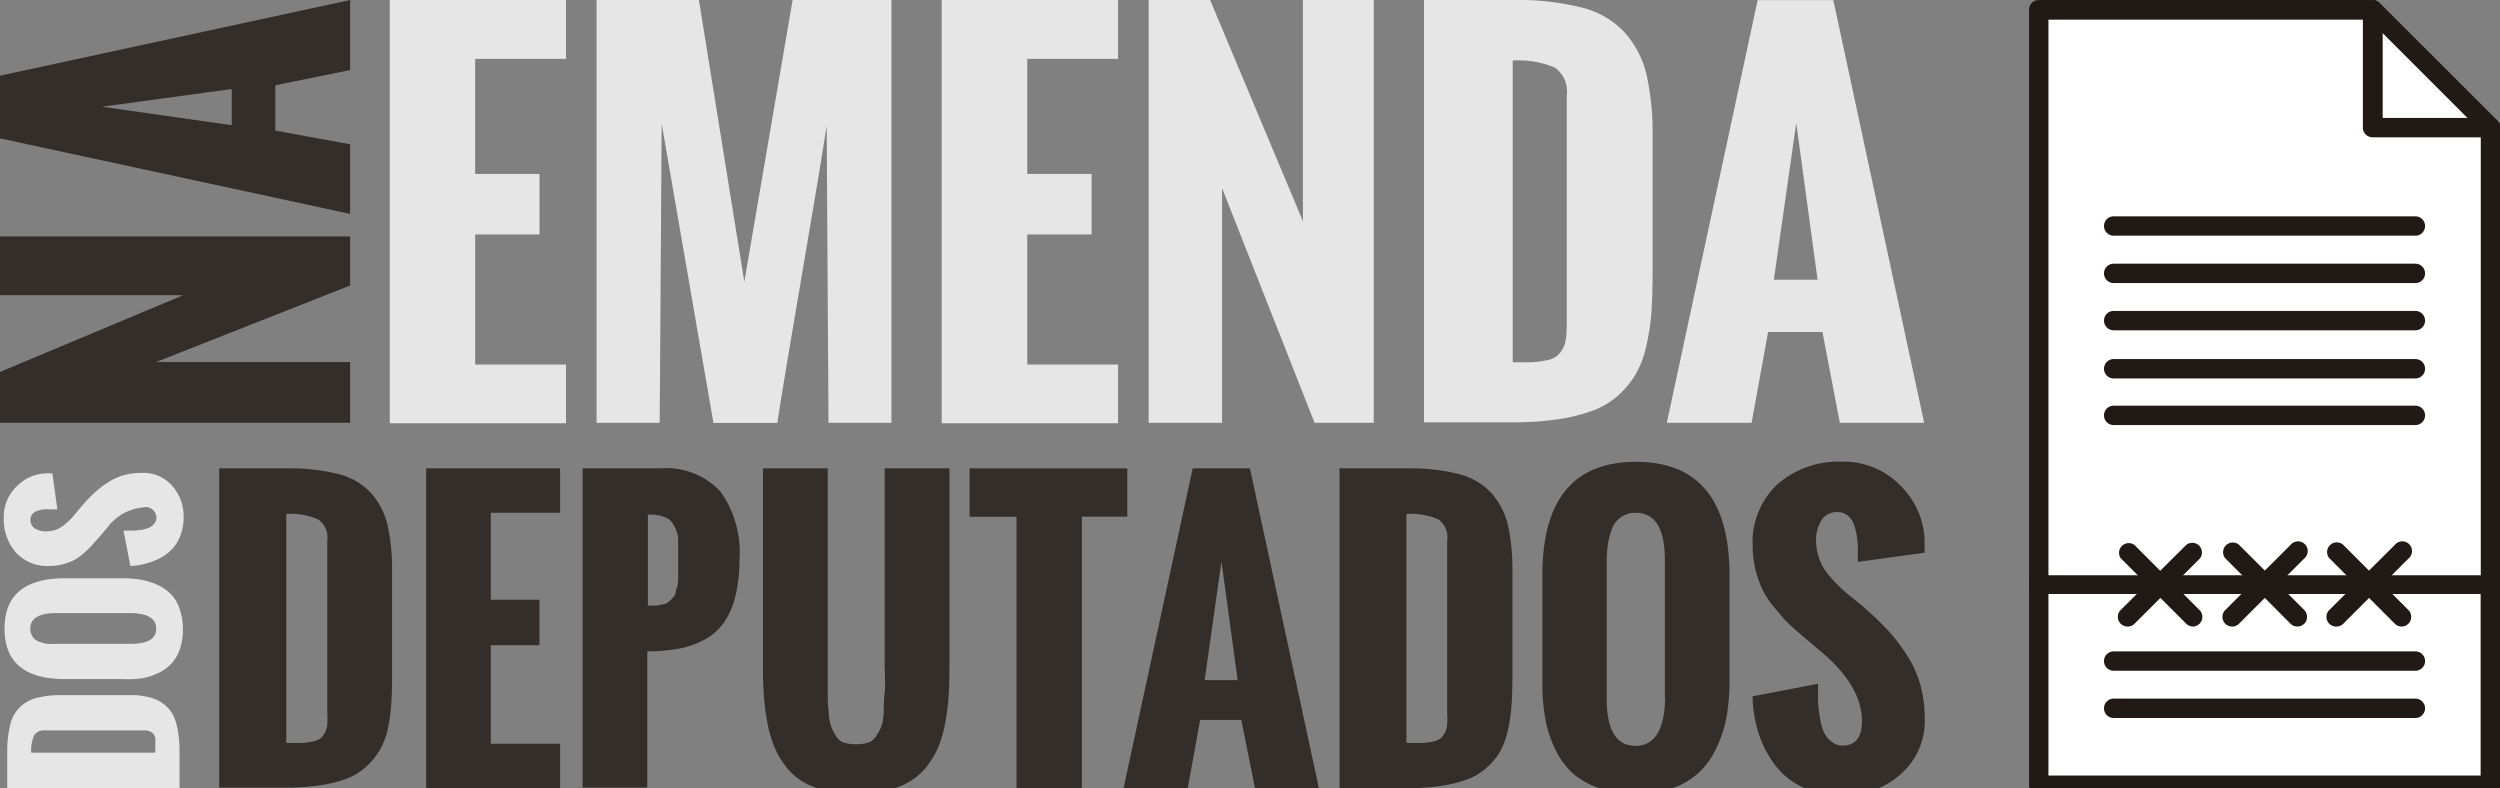 <svg id="Camada_1" data-name="Camada 1" xmlns="http://www.w3.org/2000/svg" viewBox="0 0 165.15 52.08"><rect x="0" y="0" width="165.15" height="52.08" fill="#808080" stroke="none"/><defs><style>.cls-1{opacity:0.8;}.cls-2{fill:#211915;}.cls-3{fill:#fff;}</style></defs><title>naemenda</title><g class="cls-1"><path class="cls-2" d="M23.13,27.93H0V24.57L12.1,19.5H0V15.62H23.13v3.24L10.3,23.92H23.13v4Z"/><path class="cls-2" d="M23.13,14.13L0,9.14V5L23.13,0V4.63l-4.94,1v3l4.94,0.9v4.63ZM15.31,8.27V5.88L6.73,7.05Z"/><path class="cls-3" d="M25.75,27.93V0H37.39V3.89h-6v7.6h4.25v4H31.39v8.59h6v3.88H25.75Z"/><path class="cls-3" d="M39.41,27.93V0h6.76l3,18.61L52.36,0h6.53V27.93H54.73L54.61,8.3q-0.46,3-1.63,9.82t-1.63,9.82H47.13L43.71,8.17,43.58,27.93H39.41Z"/><path class="cls-3" d="M62.21,27.93V0H73.86V3.89h-6v7.6h4.25v4H67.86v8.59h6v3.88H62.21Z"/><path class="cls-3" d="M75.88,27.93V0h4.06l6.13,14.61V0h4.68V27.93H86.84l-6.11-15.5v15.5H75.88Z"/><path class="cls-3" d="M94.07,27.93V0H99.9a17.47,17.47,0,0,1,4.6.5,5.76,5.76,0,0,1,2.84,1.66,6.38,6.38,0,0,1,1.43,2.77,17.75,17.75,0,0,1,.4,4.11v9.15q0,1.49-.09,2.6a14.52,14.52,0,0,1-.35,2.17,6.44,6.44,0,0,1-.7,1.8,6.06,6.06,0,0,1-1.14,1.37,5.21,5.21,0,0,1-1.68,1,11.53,11.53,0,0,1-2.31.57,20.39,20.39,0,0,1-3,.2H94.07Zm5.86-4,1.27,0a6.7,6.7,0,0,0,.93-0.12,1.73,1.73,0,0,0,.68-0.26,1.58,1.58,0,0,0,.4-0.47,1.86,1.86,0,0,0,.24-0.74,8.52,8.52,0,0,0,.05-1.06v-15a1.89,1.89,0,0,0-.82-1.83A6.21,6.21,0,0,0,99.93,4V24Z"/><path class="cls-3" d="M110.11,27.93l6-27.92h5l6,27.92h-5.57l-1.15-6H116.8l-1.09,6h-5.6Zm7.07-9.45h2.89L118.66,8.13Z"/><path class="cls-3" d="M11.87,52.08H0.48V49.7a7.12,7.12,0,0,1,.21-1.88,2.35,2.35,0,0,1,.68-1.16,2.6,2.6,0,0,1,1.13-.58,7.24,7.24,0,0,1,1.68-.16H7.9q0.61,0,1.06,0a5.92,5.92,0,0,1,.89.14,2.63,2.63,0,0,1,.73.29,2.47,2.47,0,0,1,.56.46,2.12,2.12,0,0,1,.41.69,4.7,4.7,0,0,1,.23.94,8.31,8.31,0,0,1,.08,1.24v2.35Zm-1.61-2.39c0-.22,0-0.39,0-0.52a2.73,2.73,0,0,0,0-.38,0.71,0.71,0,0,0-.1-0.28,0.64,0.64,0,0,0-.19-0.16,0.76,0.76,0,0,0-.3-0.1l-0.43,0H3a0.77,0.77,0,0,0-.75.34,2.53,2.53,0,0,0-.19,1.13h8.15Z"/><path class="cls-3" d="M8.12,44.86H4.3q-4,0-4-3.33t4-3.33H8.07a7.39,7.39,0,0,1,1.26.1,4.36,4.36,0,0,1,1.1.35,3,3,0,0,1,.88.62,2.64,2.64,0,0,1,.57,1,4.27,4.27,0,0,1,0,2.62,2.68,2.68,0,0,1-.56.95,2.87,2.87,0,0,1-.86.62,4.24,4.24,0,0,1-1.09.35A7,7,0,0,1,8.12,44.86ZM8.64,40.5H3.72Q2,40.5,2,41.54a0.88,0.88,0,0,0,.16.53,0.9,0.9,0,0,0,.42.32,2.76,2.76,0,0,0,.53.14,3.74,3.74,0,0,0,.57,0H8.64q1.68,0,1.68-1T8.64,40.5Z"/><path class="cls-3" d="M8.61,37.39L8.16,35.05H8.78A4.86,4.86,0,0,0,9.35,35a2.11,2.11,0,0,0,.51-0.15,0.92,0.92,0,0,0,.33-0.26,0.6,0.6,0,0,0,.14-0.39,0.7,0.7,0,0,0-.87-0.68,3.28,3.28,0,0,0-2.38,1.35l-0.61.71L6,36.1a6.33,6.33,0,0,1-.51.48,3.38,3.38,0,0,1-.62.43,3.66,3.66,0,0,1-1.62.38,2.82,2.82,0,0,1-2.19-.88,3.32,3.32,0,0,1-.81-2.33,2.78,2.78,0,0,1,.86-2.06,2.85,2.85,0,0,1,2.07-.85H3.46l0.33,2.38H3.32a2.93,2.93,0,0,0-.44,0,2.36,2.36,0,0,0-.42.1,0.72,0.72,0,0,0-.33.22,0.57,0.57,0,0,0-.12.37,0.63,0.63,0,0,0,.3.57,1.27,1.27,0,0,0,.7.19A2,2,0,0,0,3.68,35a1.87,1.87,0,0,0,.58-0.34,4.84,4.84,0,0,0,.45-0.41c0.12-.13.26-0.3,0.43-0.51l0.38-.45a9.8,9.8,0,0,1,.81-0.82,6.29,6.29,0,0,1,.85-0.63,3.77,3.77,0,0,1,1-.45,4.54,4.54,0,0,1,1.19-.15,2.51,2.51,0,0,1,2,.85,3,3,0,0,1,.76,2.07,3.23,3.23,0,0,1-.29,1.4,2.62,2.62,0,0,1-.79,1,3.84,3.84,0,0,1-1.11.58A4.78,4.78,0,0,1,8.61,37.39Z"/><path class="cls-2" d="M14.48,52.08V30.94h4.41a13.23,13.23,0,0,1,3.48.38,4.36,4.36,0,0,1,2.15,1.26,4.83,4.83,0,0,1,1.08,2.1,13.44,13.44,0,0,1,.3,3.11v6.93q0,1.13-.07,2a11,11,0,0,1-.26,1.65A4.88,4.88,0,0,1,25,49.69a4.59,4.59,0,0,1-.86,1,3.94,3.94,0,0,1-1.27.76,8.73,8.73,0,0,1-1.75.43,15.44,15.44,0,0,1-2.31.15H14.48Zm4.44-3,1,0a5.07,5.07,0,0,0,.7-0.09,1.31,1.31,0,0,0,.52-0.19,1.19,1.19,0,0,0,.3-0.36,1.41,1.41,0,0,0,.18-0.56,6.45,6.45,0,0,0,0-.8V35.69A1.43,1.43,0,0,0,21,34.3a4.7,4.7,0,0,0-2.09-.35V49.08Z"/><path class="cls-2" d="M28.15,52.08V30.94H37v2.93H32.42v5.75h3.22v3H32.42v6.51H37v2.93H28.15Z"/><path class="cls-2" d="M38.49,52.08V30.94H43.6a4.9,4.9,0,0,1,4,1.54,6.89,6.89,0,0,1,1.25,4.45,9.92,9.92,0,0,1-.28,2.49,5.23,5.23,0,0,1-.77,1.74,3.7,3.7,0,0,1-1.27,1.1,5.81,5.81,0,0,1-1.68.59,12,12,0,0,1-2.09.18v9h-4.3ZM42.8,40a3.92,3.92,0,0,0,.61,0l0.46-.09a0.8,0.8,0,0,0,.35-0.19l0.25-.25a0.87,0.87,0,0,0,.17-0.35c0-.16.08-0.29,0.11-0.39a3.24,3.24,0,0,0,.05-0.49c0-.23,0-0.41,0-0.54V36.85q0-.46,0-0.69c0-.16,0-0.36,0-0.6A2,2,0,0,0,44.66,35a3.27,3.27,0,0,0-.22-0.42,0.9,0.9,0,0,0-.36-0.34,2.79,2.79,0,0,0-.53-0.19A3.09,3.09,0,0,0,42.8,34v6Z"/><path class="cls-2" d="M50.4,44.22V30.94h4.28V44.09c0,0.75,0,1.3,0,1.64s0,0.76.06,1.25a3.78,3.78,0,0,0,.16,1,4.36,4.36,0,0,0,.32.63,1,1,0,0,0,.53.45,3.07,3.07,0,0,0,1.6,0,1,1,0,0,0,.53-0.44A4.06,4.06,0,0,0,58.22,48a3.72,3.72,0,0,0,.16-1q0-.72.06-1.22t0-1.62V30.94h4.28V44.22q0,1-.06,1.83a15.14,15.14,0,0,1-.22,1.7A7.73,7.73,0,0,1,62,49.31a5.83,5.83,0,0,1-.75,1.29,4.21,4.21,0,0,1-1.11,1,5.61,5.61,0,0,1-1.54.63,8.93,8.93,0,0,1-4.06,0A5.49,5.49,0,0,1,53,51.62a4.19,4.19,0,0,1-1.1-1,5.76,5.76,0,0,1-.75-1.29,8,8,0,0,1-.45-1.56,14.37,14.37,0,0,1-.23-1.7Q50.4,45.23,50.4,44.22Z"/><path class="cls-2" d="M67.15,52.08V34.14h-3.1V30.94H74.47v3.19h-3V52.08H67.15Z"/><path class="cls-2" d="M74.22,52.08l4.57-21.14h3.78l4.56,21.14H82.91L82,47.56H79.28l-0.82,4.52H74.22Zm5.36-7.15h2.18l-1.07-7.84Z"/><path class="cls-2" d="M88.49,52.08V30.94h4.41a13.23,13.23,0,0,1,3.48.38,4.36,4.36,0,0,1,2.15,1.26,4.83,4.83,0,0,1,1.08,2.1,13.44,13.44,0,0,1,.3,3.11v6.93q0,1.13-.07,2a11,11,0,0,1-.26,1.65,4.88,4.88,0,0,1-.53,1.36,4.59,4.59,0,0,1-.86,1,3.94,3.94,0,0,1-1.27.76,8.73,8.73,0,0,1-1.75.43,15.44,15.44,0,0,1-2.31.15H88.49Zm4.44-3,1,0A5.07,5.07,0,0,0,94.6,49a1.31,1.31,0,0,0,.52-0.19,1.19,1.19,0,0,0,.3-0.36,1.41,1.41,0,0,0,.18-0.56,6.45,6.45,0,0,0,0-.8V35.69A1.43,1.43,0,0,0,95,34.3a4.7,4.7,0,0,0-2.09-.35V49.08Z"/><path class="cls-2" d="M101.89,45.13V38q0-7.49,6.18-7.49T114.25,38v7a13.72,13.72,0,0,1-.19,2.34,8.1,8.1,0,0,1-.64,2A5.48,5.48,0,0,1,112.27,51a4.9,4.9,0,0,1-1.77,1.06,7.93,7.93,0,0,1-4.87,0,5,5,0,0,1-1.76-1,5.32,5.32,0,0,1-1.15-1.6,7.88,7.88,0,0,1-.64-2A13,13,0,0,1,101.89,45.13Zm8.09,1V37q0-3.12-1.91-3.12a1.63,1.63,0,0,0-1,.29,1.67,1.67,0,0,0-.59.79,5.12,5.12,0,0,0-.26,1,7,7,0,0,0-.08,1.06v9.14q0,3.11,1.9,3.11T110,46.09Z"/><path class="cls-2" d="M115.77,46l4.33-.83c0,0.43,0,.81,0,1.14a9,9,0,0,0,.12,1.07,3.92,3.92,0,0,0,.27,1A1.7,1.7,0,0,0,121,49a1.12,1.12,0,0,0,.73.25q1.27,0,1.27-1.62,0-2.22-2.5-4.41l-1.33-1.13q-0.63-.53-1-0.88a11.75,11.75,0,0,1-.89-1,6.28,6.28,0,0,1-.8-1.16,6.8,6.8,0,0,1-.7-3A5.24,5.24,0,0,1,117.41,32a6.16,6.16,0,0,1,4.33-1.5,5.16,5.16,0,0,1,3.82,1.6A5.29,5.29,0,0,1,127.14,36v0.51l-4.41.61c0-.09,0-0.22,0-0.4s0-.34,0-0.45a5.43,5.43,0,0,0-.06-0.81,4.38,4.38,0,0,0-.19-0.78,1.34,1.34,0,0,0-.42-0.62,1.05,1.05,0,0,0-.68-0.23,1.17,1.17,0,0,0-1.06.55,2.36,2.36,0,0,0-.35,1.3,3.62,3.62,0,0,0,.21,1.23,3.48,3.48,0,0,0,.62,1.07,9,9,0,0,0,.77.83c0.24,0.22.55,0.49,0.94,0.8s0.67,0.55.83,0.7a18.19,18.19,0,0,1,1.53,1.5,11.68,11.68,0,0,1,1.17,1.58,7,7,0,0,1,.83,1.9,8.43,8.43,0,0,1,.28,2.21,4.65,4.65,0,0,1-1.59,3.64,5.58,5.58,0,0,1-3.85,1.41,6,6,0,0,1-2.61-.54,4.86,4.86,0,0,1-1.84-1.47,7.12,7.12,0,0,1-1.07-2.05A8.87,8.87,0,0,1,115.77,46Z"/></g><rect class="cls-3" x="134.68" y="38.59" width="29.84" height="13.28"/><path class="cls-2" d="M164.51,52.51H134.68a0.64,0.64,0,0,1-.64-0.64V38.59a0.64,0.64,0,0,1,.64-0.64h29.84a0.64,0.64,0,0,1,.64.64V51.87A0.64,0.64,0,0,1,164.51,52.51Zm-29.2-1.28h28.56v-12H135.32v12Z"/><polygon class="cls-3" points="164.51 8.43 164.51 38.59 134.68 38.59 134.68 0.66 156.74 0.66 164.51 8.43"/><path class="cls-2" d="M164.51,39.23H134.68a0.64,0.64,0,0,1-.64-0.64V0.66A0.64,0.64,0,0,1,134.68,0h22.06a0.64,0.64,0,0,1,.45.19L165,8a0.64,0.64,0,0,1,.19.45V38.59A0.64,0.64,0,0,1,164.51,39.23ZM135.32,38h28.56V8.7l-7.4-7.4H135.32V38Z"/><polygon class="cls-3" points="164.51 8.43 156.74 8.43 156.74 0.66 164.51 8.43"/><path class="cls-2" d="M164.51,9.07h-7.78a0.64,0.64,0,0,1-.64-0.64V0.66A0.64,0.64,0,0,1,157.19.2L165,8A0.64,0.64,0,0,1,164.51,9.07Zm-7.14-1.28H163l-5.6-5.6v5.6Z"/><path class="cls-2" d="M140.54,41.39a0.64,0.64,0,0,1-.45-1.09L144.42,36a0.64,0.64,0,0,1,.9.9L141,41.21A0.64,0.64,0,0,1,140.54,41.39Z"/><path class="cls-2" d="M144.87,41.39a0.64,0.64,0,0,1-.45-0.19l-4.33-4.33A0.64,0.64,0,0,1,141,36l4.33,4.33A0.64,0.64,0,0,1,144.87,41.39Z"/><path class="cls-2" d="M147.43,41.39A0.64,0.64,0,0,1,147,40.3L151.31,36a0.64,0.64,0,1,1,.9.9l-4.33,4.33A0.64,0.64,0,0,1,147.43,41.39Z"/><path class="cls-2" d="M151.76,41.39a0.64,0.64,0,0,1-.45-0.19L147,36.88a0.64,0.64,0,0,1,.9-0.9l4.33,4.33A0.64,0.64,0,0,1,151.76,41.39Z"/><path class="cls-2" d="M154.32,41.39a0.64,0.64,0,0,1-.45-1.09L158.2,36a0.64,0.64,0,1,1,.9.9l-4.33,4.33A0.64,0.64,0,0,1,154.32,41.39Z"/><path class="cls-2" d="M158.65,41.39a0.64,0.64,0,0,1-.45-0.19l-4.33-4.33a0.64,0.64,0,0,1,.9-0.9l4.33,4.33A0.64,0.64,0,0,1,158.65,41.39Z"/><path class="cls-2" d="M159.56,47.43H139.63a0.64,0.64,0,1,1,0-1.28h19.93A0.64,0.64,0,0,1,159.56,47.43Z"/><path class="cls-2" d="M159.56,44.31H139.63a0.64,0.64,0,1,1,0-1.28h19.93A0.64,0.64,0,0,1,159.56,44.31Z"/><path class="cls-2" d="M159.56,25H139.63a0.64,0.64,0,1,1,0-1.28h19.93A0.64,0.64,0,0,1,159.56,25Z"/><path class="cls-2" d="M159.56,21.82H139.63a0.64,0.64,0,1,1,0-1.28h19.93A0.64,0.64,0,0,1,159.56,21.82Z"/><path class="cls-2" d="M159.56,28.08H139.63a0.64,0.64,0,1,1,0-1.28h19.93A0.64,0.64,0,0,1,159.56,28.08Z"/><path class="cls-2" d="M159.56,15.57H139.63a0.64,0.64,0,1,1,0-1.28h19.93A0.64,0.64,0,0,1,159.56,15.57Z"/><path class="cls-2" d="M159.56,18.7H139.63a0.64,0.64,0,1,1,0-1.28h19.93A0.64,0.64,0,0,1,159.56,18.7Z"/></svg>